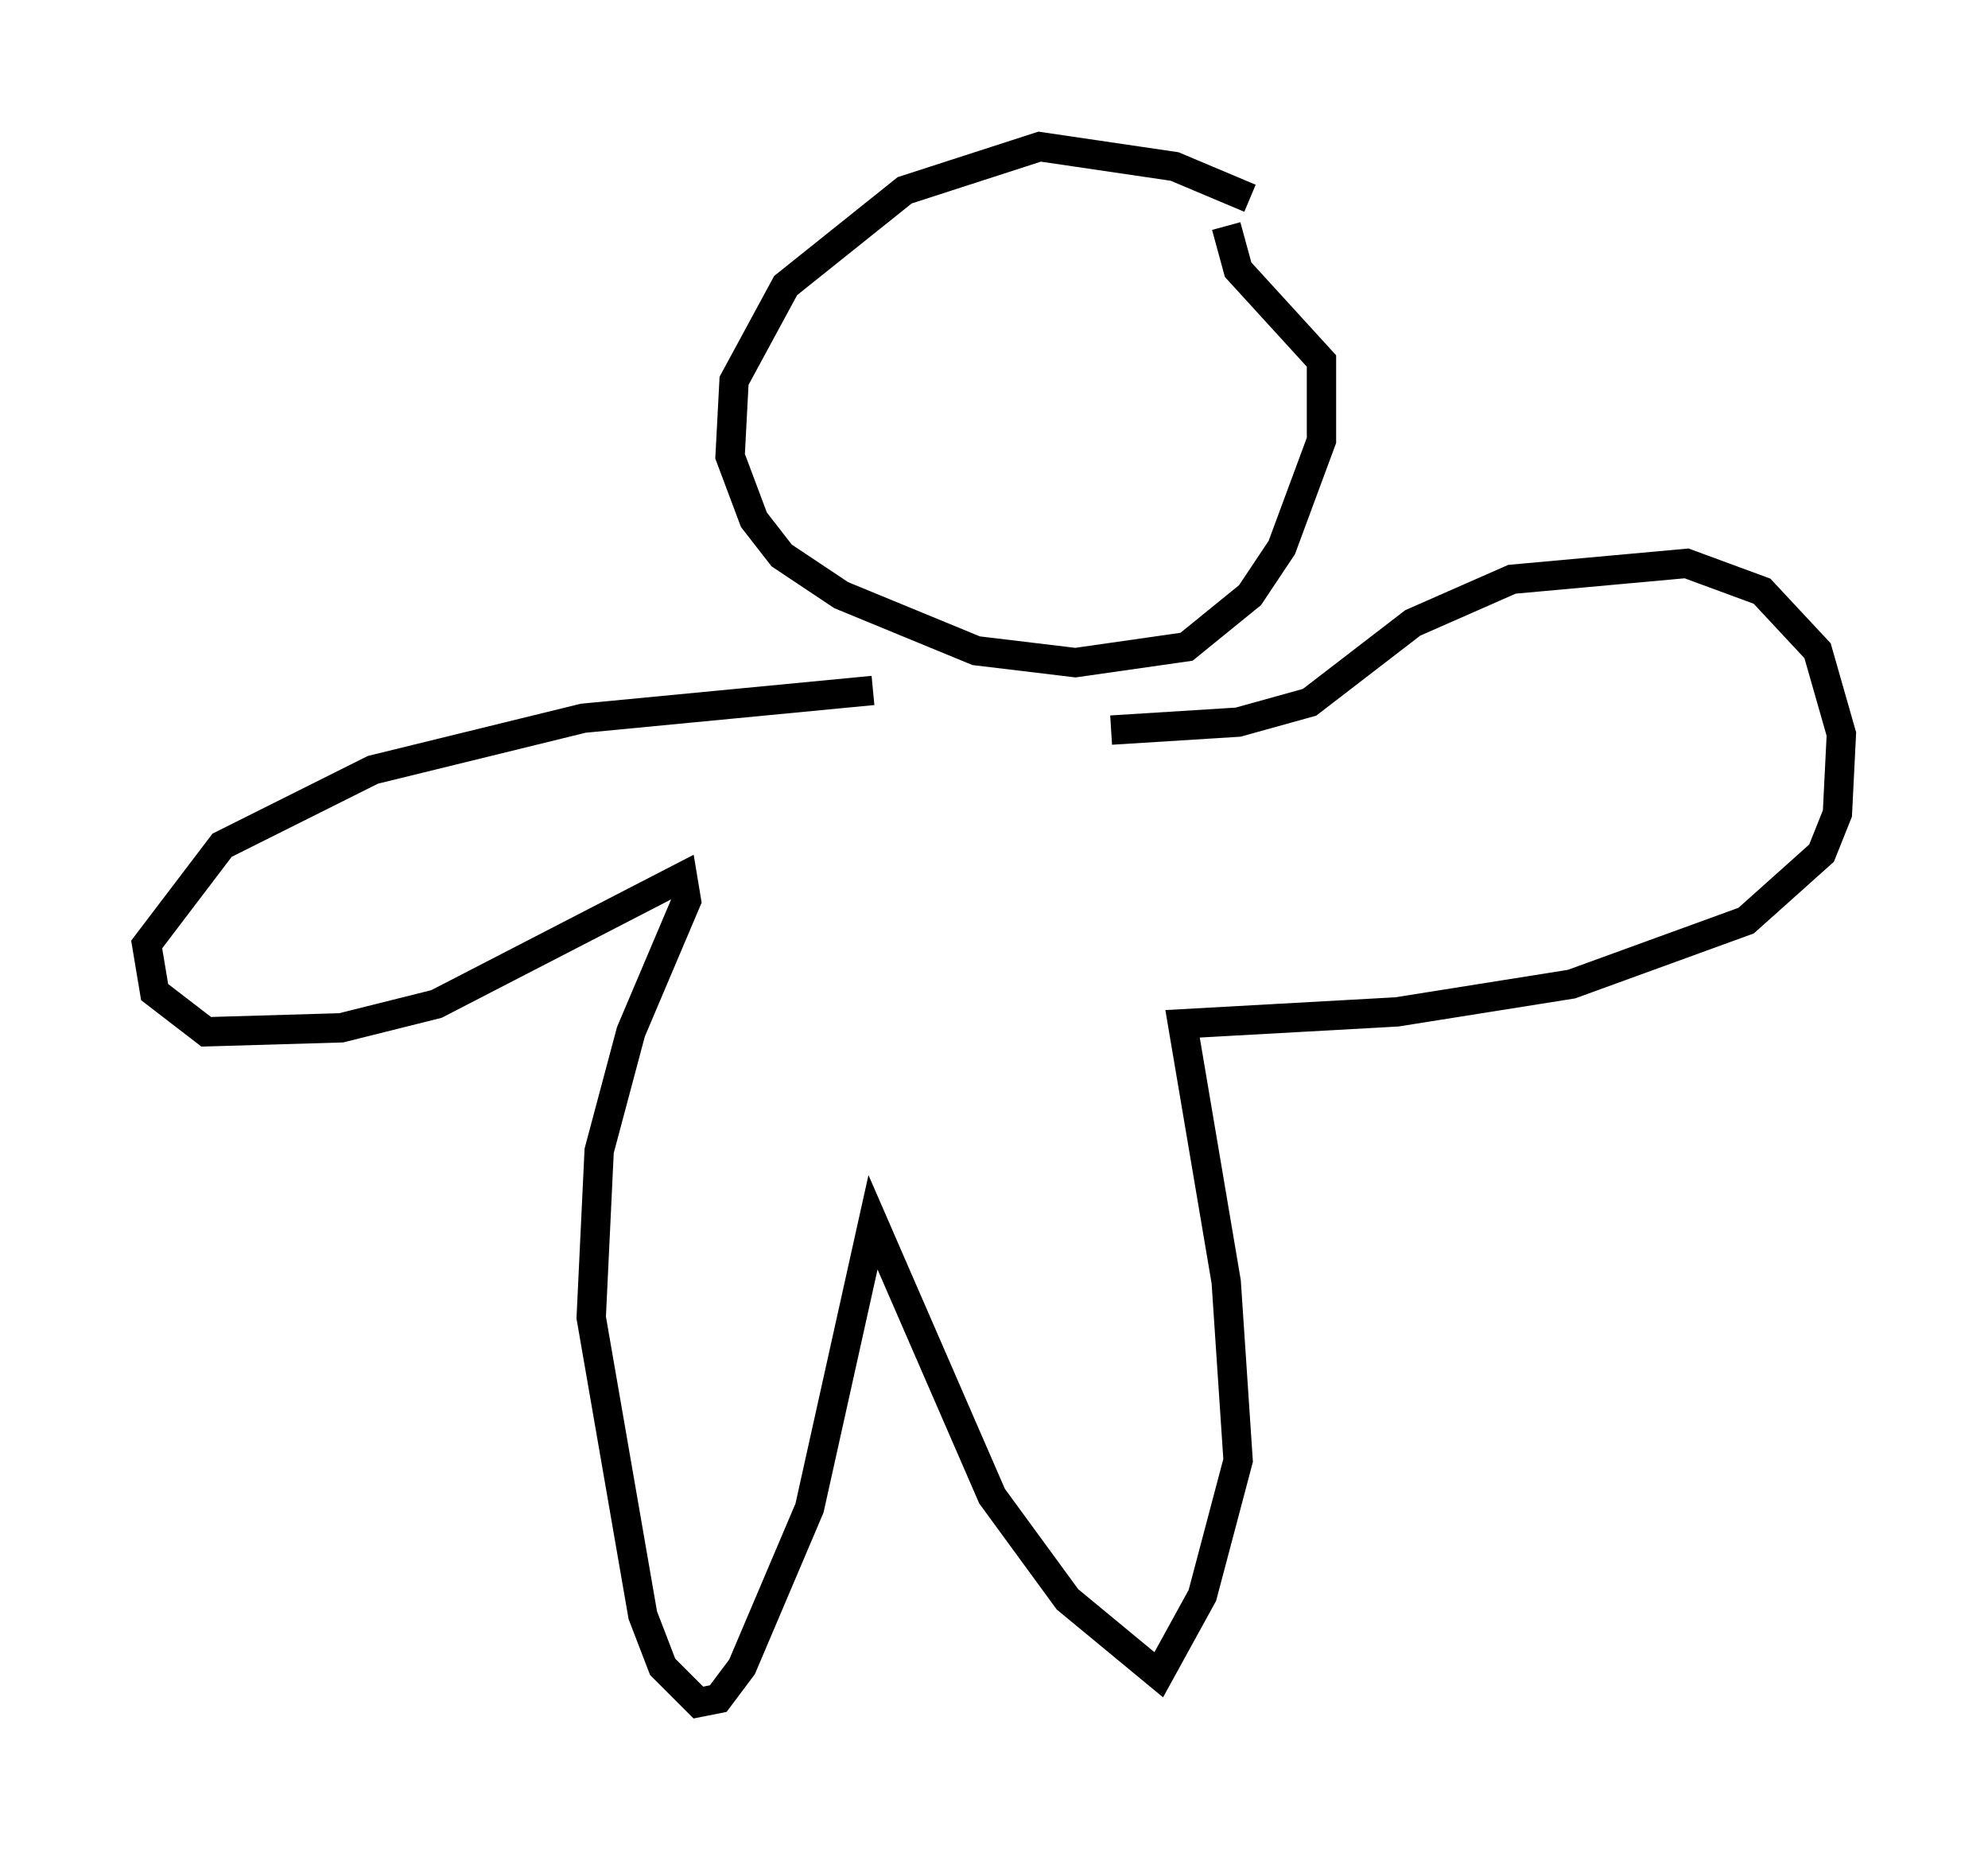 <?xml version="1.0" encoding="utf-8" ?>
<svg baseProfile="full" height="63.044" version="1.1" width="67.78" xmlns="http://www.w3.org/2000/svg" xmlns:ev="http://www.w3.org/2001/xml-events" xmlns:xlink="http://www.w3.org/1999/xlink"><defs /><rect fill="white" height="63.044" width="67.78" x="0" y="0" /><path d="M44.783, 8.383 m-2.165, -1.624 l-2.571, -1.083 -4.601, -0.677 l-4.601, 1.488 -4.059, 3.248 l-1.759, 3.248 -0.135, 2.571 l0.812, 2.165 0.947, 1.218 l2.03, 1.353 4.601, 1.894 l3.383, 0.406 3.789, -0.541 l2.165, -1.759 1.083, -1.624 l1.353, -3.654 0.0, -2.706 l-2.842, -3.112 -0.406, -1.488 m-12.043, 15.832 l-9.878, 0.947 -7.172, 1.759 l-5.142, 2.571 -2.571, 3.383 l0.271, 1.624 1.759, 1.353 l4.601, -0.135 3.248, -0.812 l8.39, -4.33 0.135, 0.812 l-1.894, 4.465 -1.083, 4.059 l-0.271, 5.683 1.759, 10.149 l0.677, 1.759 1.218, 1.218 l0.677, -0.135 0.812, -1.083 l2.3, -5.413 2.165, -9.743 l4.059, 9.337 2.571, 3.518 l3.112, 2.571 1.488, -2.706 l1.218, -4.601 -0.406, -6.089 l-1.488, -8.796 7.307, -0.406 l5.954, -0.947 5.954, -2.165 l2.571, -2.3 0.541, -1.353 l0.135, -2.706 -0.812, -2.842 l-1.894, -2.03 -2.571, -0.947 l-5.954, 0.541 -3.383, 1.488 l-3.518, 2.706 -2.436, 0.677 l-4.33, 0.271 " fill="none" stroke="black" stroke-width="1" /></svg>